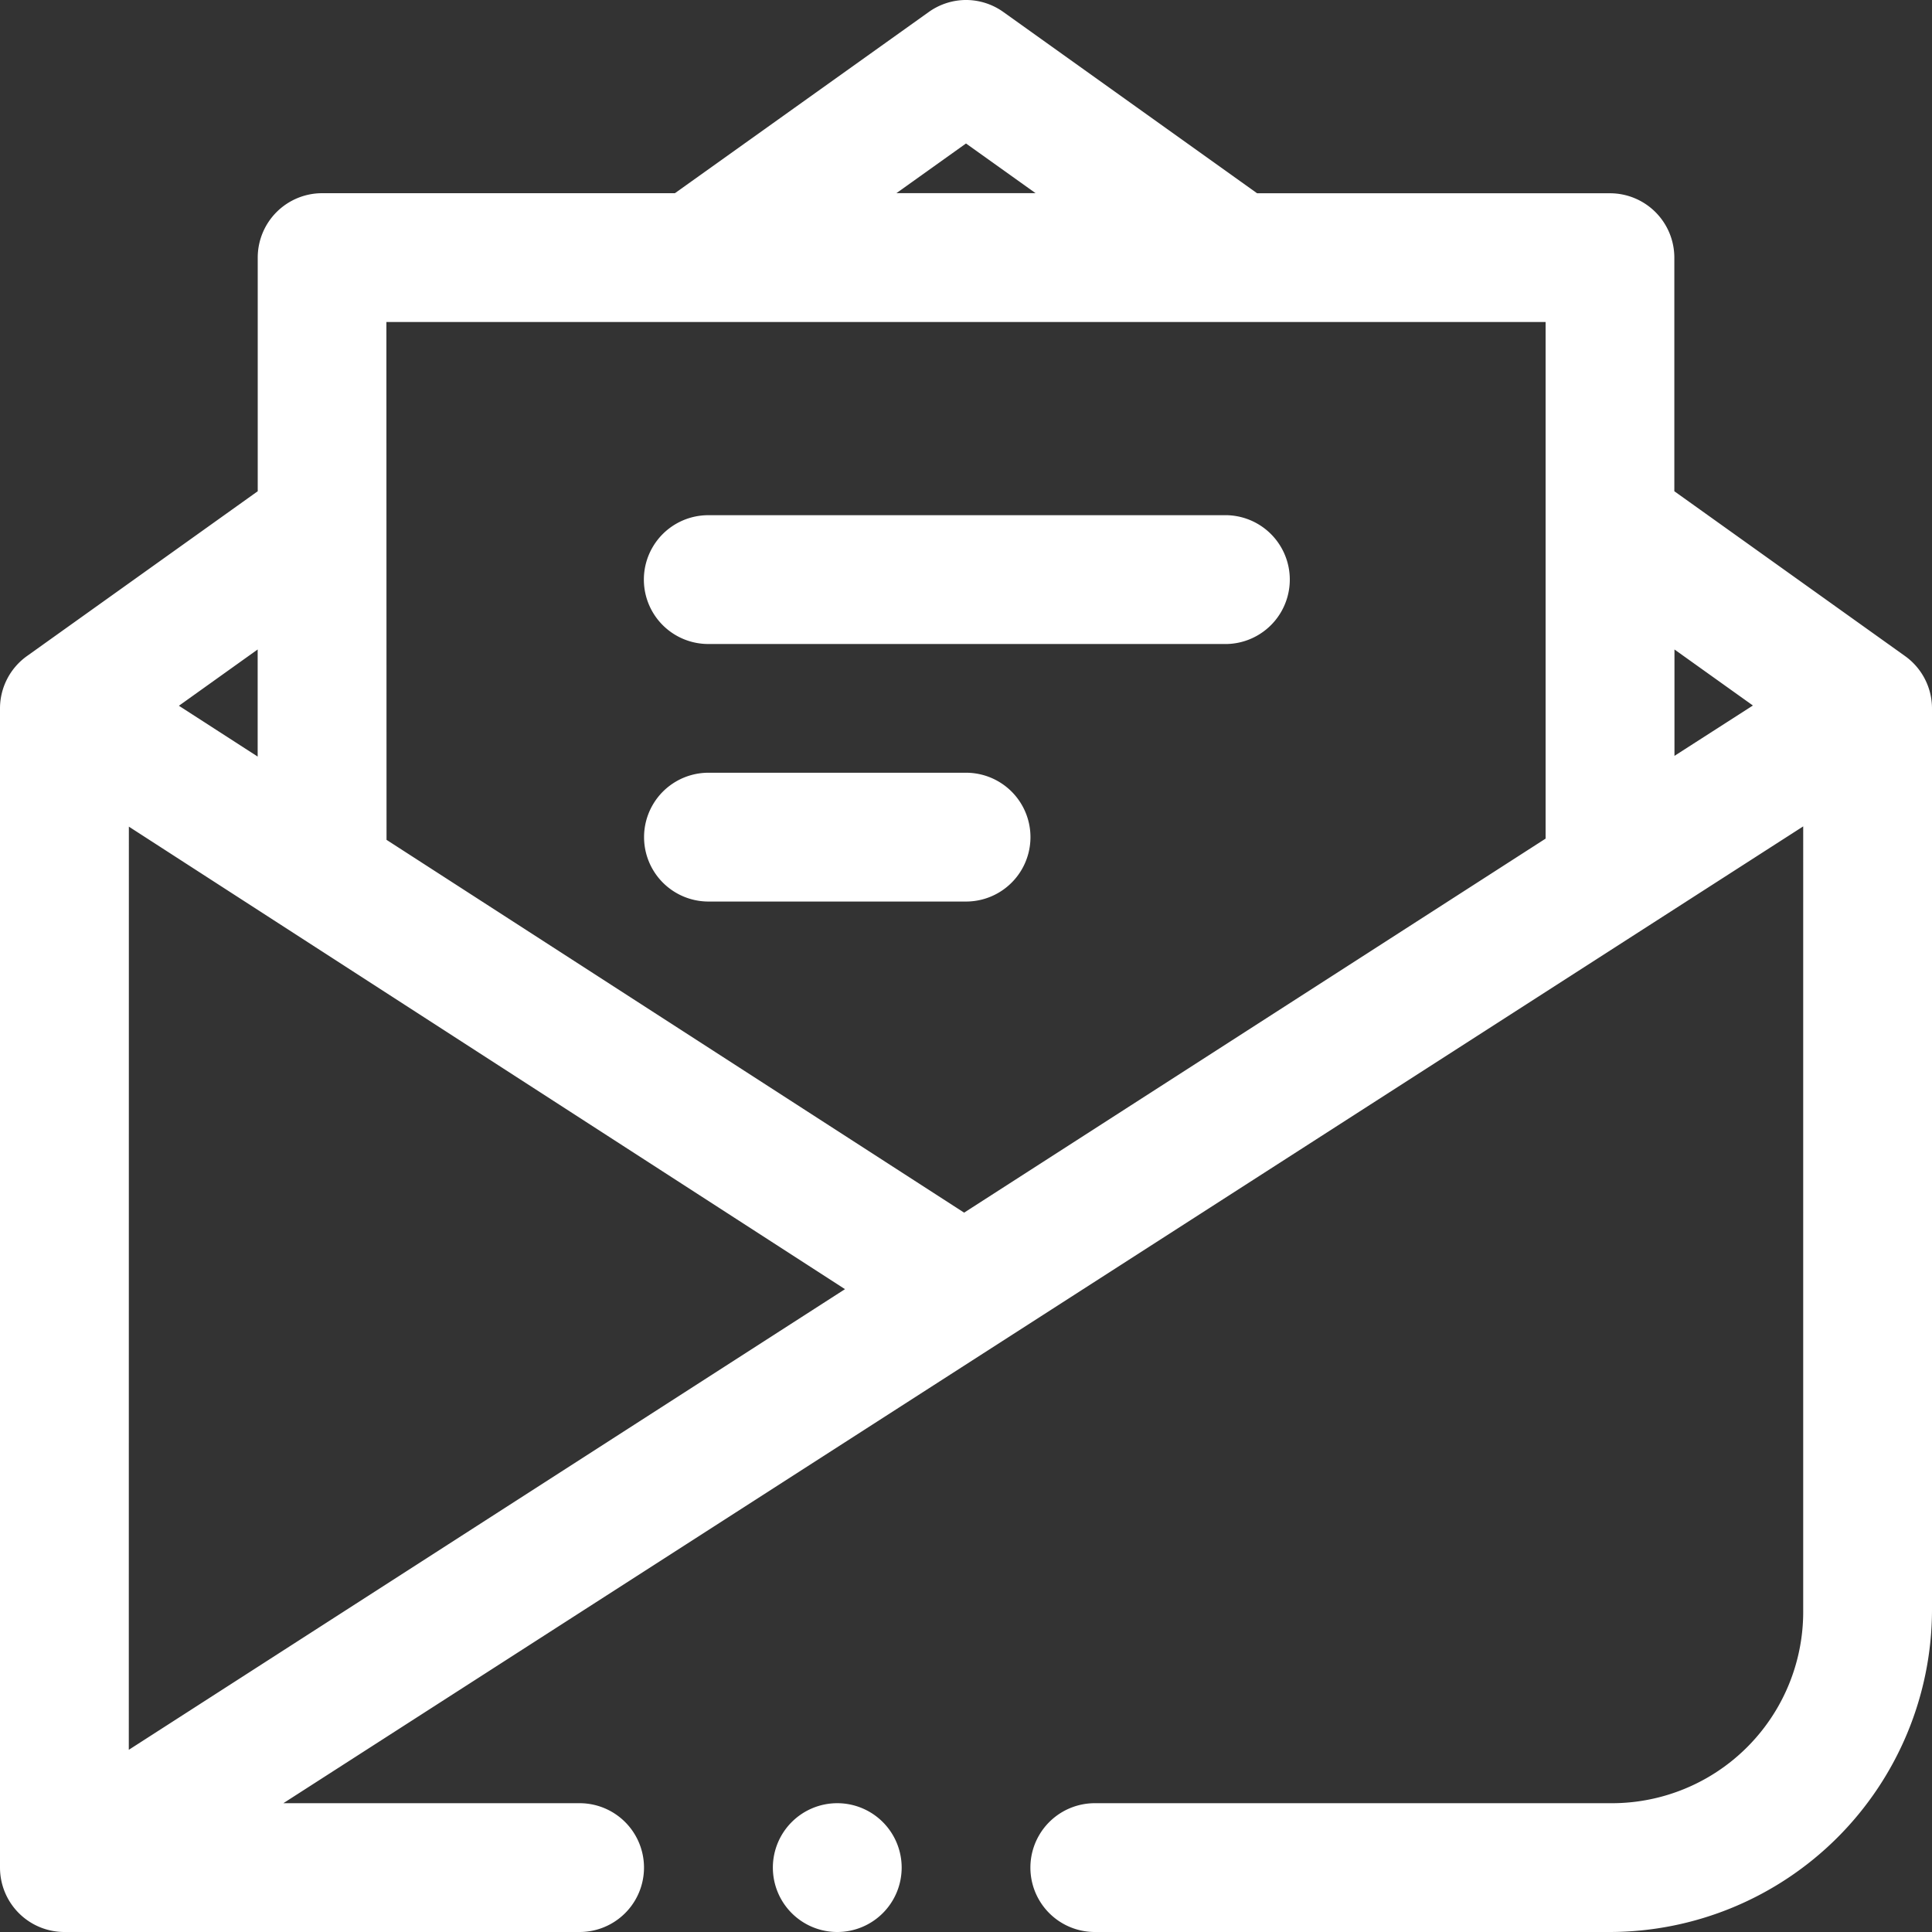 <svg xmlns="http://www.w3.org/2000/svg" width="30" height="30" viewBox="0 0 30 30">
  <rect x="0" y="0" width="30" height="30" fill="#333333" stroke="none"/>
  <path id="Path_616" data-name="Path 616" d="M15.55.529a1,1,0,0,0-.6.187L11.009,3.529H5.531a1,1,0,0,0-1,1V8.157L.948,10.716a1,1,0,0,0-.419.813v18a1,1,0,0,0,1,1h8a1,1,0,1,0,0-2h-4.6l23.6-15.168V25.529a2.972,2.972,0,0,1-3,3h-8a1,1,0,1,0,0,2h8a5.011,5.011,0,0,0,5-5v-14a1,1,0,0,0-.419-.813L26.528,8.157V4.53a1,1,0,0,0-1-1H20.049L16.11.716A1,1,0,0,0,15.55.529Zm-.021,2.228,1.08.771h-2.16Zm-9,2.772h18v8.022L15.5,19.359,6.531,13.57Zm13.057,3-.059,0h-8a1,1,0,1,0,0,2h8a1,1,0,1,0,.059-2ZM4.53,10.614v1.663l-1.223-.789Zm22,0,1.218.87-1.218.782Zm-15,1.914a1,1,0,0,0,0,2h4a1,1,0,1,0,0-2Zm-9,.837,11.12,7.182L2.529,27.7Zm11,15.164a1,1,0,1,0,1,1A1,1,0,0,0,13.529,28.529Z" transform="translate(-0.529 -0.529)" fill="#fff" fill-rule="evenodd"/>
</svg>
